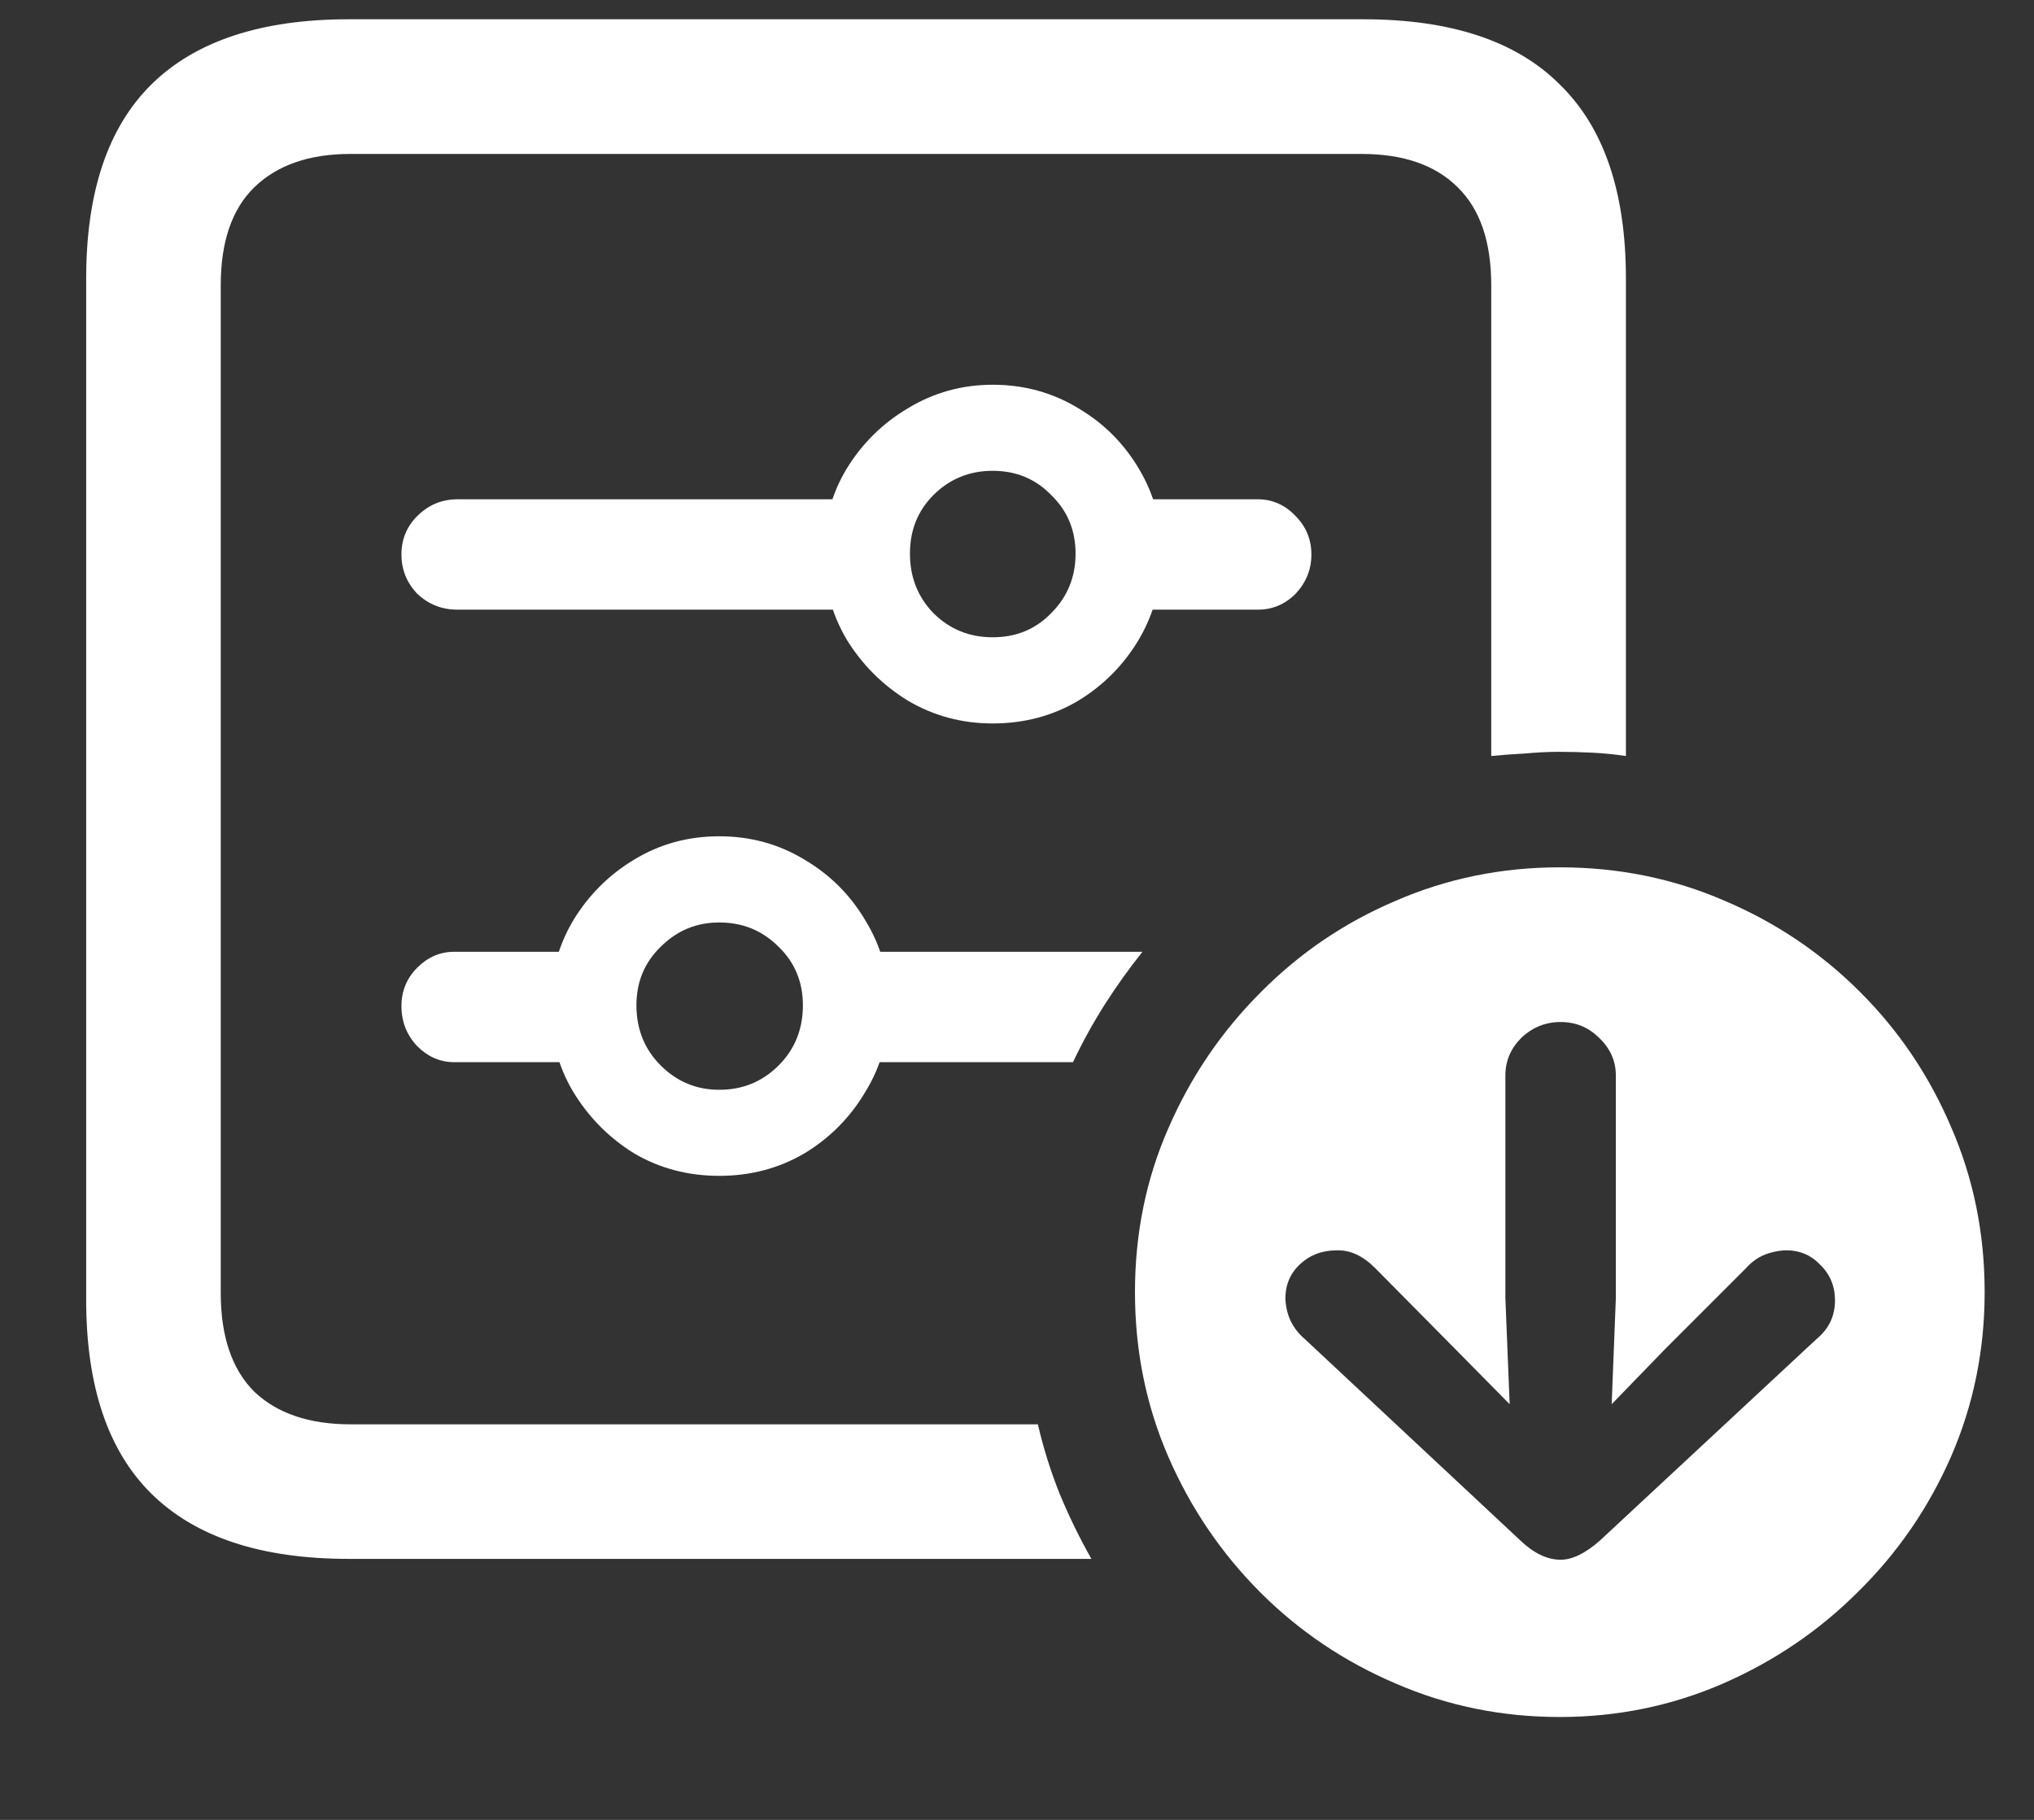 <svg width="19" height="17" viewBox="0 0 19 17" fill="none" xmlns="http://www.w3.org/2000/svg">
<rect x="0" y="0" width="19" height="17" fill="#333333" stroke="none"/>
<path d="M10.195 14.562C10.086 14.37 9.987 14.167 9.898 13.953C9.815 13.745 9.747 13.529 9.695 13.305H3.273C2.888 13.305 2.589 13.203 2.375 13C2.167 12.792 2.062 12.484 2.062 12.078V2.664C2.062 2.258 2.167 1.953 2.375 1.75C2.589 1.542 2.888 1.438 3.273 1.438H12.719C13.109 1.438 13.409 1.542 13.617 1.75C13.825 1.953 13.93 2.258 13.93 2.664V7.062C14.034 7.052 14.138 7.044 14.242 7.039C14.352 7.029 14.458 7.023 14.562 7.023C14.667 7.023 14.771 7.026 14.875 7.031C14.979 7.036 15.083 7.047 15.188 7.062V2.602C15.188 1.794 14.982 1.19 14.57 0.789C14.164 0.383 13.552 0.18 12.734 0.18H3.258C2.44 0.18 1.826 0.383 1.414 0.789C1.008 1.19 0.805 1.794 0.805 2.602V12.141C0.805 12.948 1.008 13.552 1.414 13.953C1.826 14.359 2.44 14.562 3.258 14.562H10.195ZM4.273 5.695H8.188V4.664H4.273C4.128 4.664 4.003 4.716 3.898 4.82C3.799 4.919 3.75 5.039 3.75 5.18C3.75 5.32 3.799 5.443 3.898 5.547C4.003 5.646 4.128 5.695 4.273 5.695ZM9.273 6.758C9.565 6.758 9.831 6.688 10.07 6.547C10.31 6.401 10.5 6.208 10.641 5.969C10.781 5.729 10.852 5.464 10.852 5.172C10.852 4.88 10.781 4.617 10.641 4.383C10.5 4.143 10.31 3.953 10.07 3.812C9.831 3.667 9.565 3.594 9.273 3.594C8.987 3.594 8.724 3.667 8.484 3.812C8.245 3.953 8.052 4.143 7.906 4.383C7.766 4.617 7.695 4.88 7.695 5.172C7.695 5.464 7.766 5.729 7.906 5.969C8.052 6.208 8.245 6.401 8.484 6.547C8.724 6.688 8.987 6.758 9.273 6.758ZM9.273 5.953C9.055 5.953 8.87 5.878 8.719 5.727C8.573 5.576 8.5 5.391 8.5 5.172C8.5 4.953 8.573 4.771 8.719 4.625C8.87 4.474 9.055 4.398 9.273 4.398C9.492 4.398 9.674 4.474 9.82 4.625C9.971 4.771 10.047 4.953 10.047 5.172C10.047 5.391 9.971 5.576 9.82 5.727C9.674 5.878 9.492 5.953 9.273 5.953ZM10.305 5.695H11.75C11.885 5.695 12.003 5.646 12.102 5.547C12.2 5.443 12.25 5.32 12.25 5.18C12.25 5.039 12.2 4.919 12.102 4.82C12.003 4.716 11.885 4.664 11.75 4.664H10.305V5.695ZM4.242 9.922H5.695V8.891H4.242C4.112 8.891 3.997 8.94 3.898 9.039C3.799 9.138 3.75 9.258 3.75 9.398C3.75 9.544 3.799 9.669 3.898 9.773C3.997 9.872 4.112 9.922 4.242 9.922ZM6.719 10.984C7.01 10.984 7.276 10.914 7.516 10.773C7.755 10.628 7.945 10.435 8.086 10.195C8.232 9.956 8.305 9.69 8.305 9.398C8.305 9.107 8.232 8.841 8.086 8.602C7.945 8.362 7.755 8.172 7.516 8.031C7.276 7.885 7.01 7.812 6.719 7.812C6.427 7.812 6.161 7.885 5.922 8.031C5.688 8.172 5.497 8.362 5.352 8.602C5.211 8.841 5.141 9.107 5.141 9.398C5.141 9.69 5.211 9.956 5.352 10.195C5.497 10.435 5.688 10.628 5.922 10.773C6.161 10.914 6.427 10.984 6.719 10.984ZM6.719 10.18C6.505 10.18 6.323 10.104 6.172 9.953C6.021 9.802 5.945 9.615 5.945 9.391C5.945 9.172 6.021 8.99 6.172 8.844C6.323 8.693 6.505 8.617 6.719 8.617C6.938 8.617 7.122 8.693 7.273 8.844C7.424 8.99 7.5 9.172 7.5 9.391C7.5 9.615 7.424 9.802 7.273 9.953C7.122 10.104 6.938 10.18 6.719 10.18ZM7.812 9.922H10.023C10.112 9.734 10.211 9.555 10.32 9.383C10.43 9.211 10.547 9.047 10.672 8.891H7.812V9.922ZM14.57 16.039C15.107 16.039 15.615 15.935 16.094 15.727C16.573 15.518 16.995 15.232 17.359 14.867C17.729 14.503 18.018 14.081 18.227 13.602C18.435 13.122 18.539 12.612 18.539 12.07C18.539 11.523 18.435 11.01 18.227 10.531C18.023 10.052 17.74 9.63 17.375 9.266C17.01 8.901 16.588 8.617 16.109 8.414C15.63 8.206 15.117 8.102 14.57 8.102C14.029 8.102 13.518 8.206 13.039 8.414C12.56 8.617 12.138 8.904 11.773 9.273C11.409 9.638 11.122 10.06 10.914 10.539C10.706 11.013 10.602 11.523 10.602 12.07C10.602 12.617 10.706 13.13 10.914 13.609C11.122 14.088 11.409 14.51 11.773 14.875C12.138 15.24 12.56 15.523 13.039 15.727C13.518 15.935 14.029 16.039 14.57 16.039ZM14.578 14.57C14.453 14.57 14.328 14.51 14.203 14.391L12.188 12.508C12.078 12.414 12.018 12.294 12.008 12.148C12.003 12.013 12.047 11.901 12.141 11.812C12.234 11.724 12.349 11.68 12.484 11.68C12.609 11.675 12.729 11.729 12.844 11.844L13.586 12.594L14.102 13.117L14.062 12.125V10.047C14.062 9.911 14.112 9.794 14.211 9.695C14.315 9.596 14.438 9.547 14.578 9.547C14.719 9.547 14.838 9.596 14.938 9.695C15.042 9.794 15.094 9.911 15.094 10.047V12.125L15.055 13.117L15.562 12.594L16.312 11.844C16.359 11.792 16.412 11.753 16.469 11.727C16.531 11.7 16.596 11.685 16.664 11.68C16.799 11.675 16.912 11.719 17 11.812C17.094 11.901 17.141 12.013 17.141 12.148C17.141 12.294 17.083 12.414 16.969 12.508L14.945 14.391C14.81 14.51 14.688 14.57 14.578 14.57Z" fill="white"/>
</svg>
